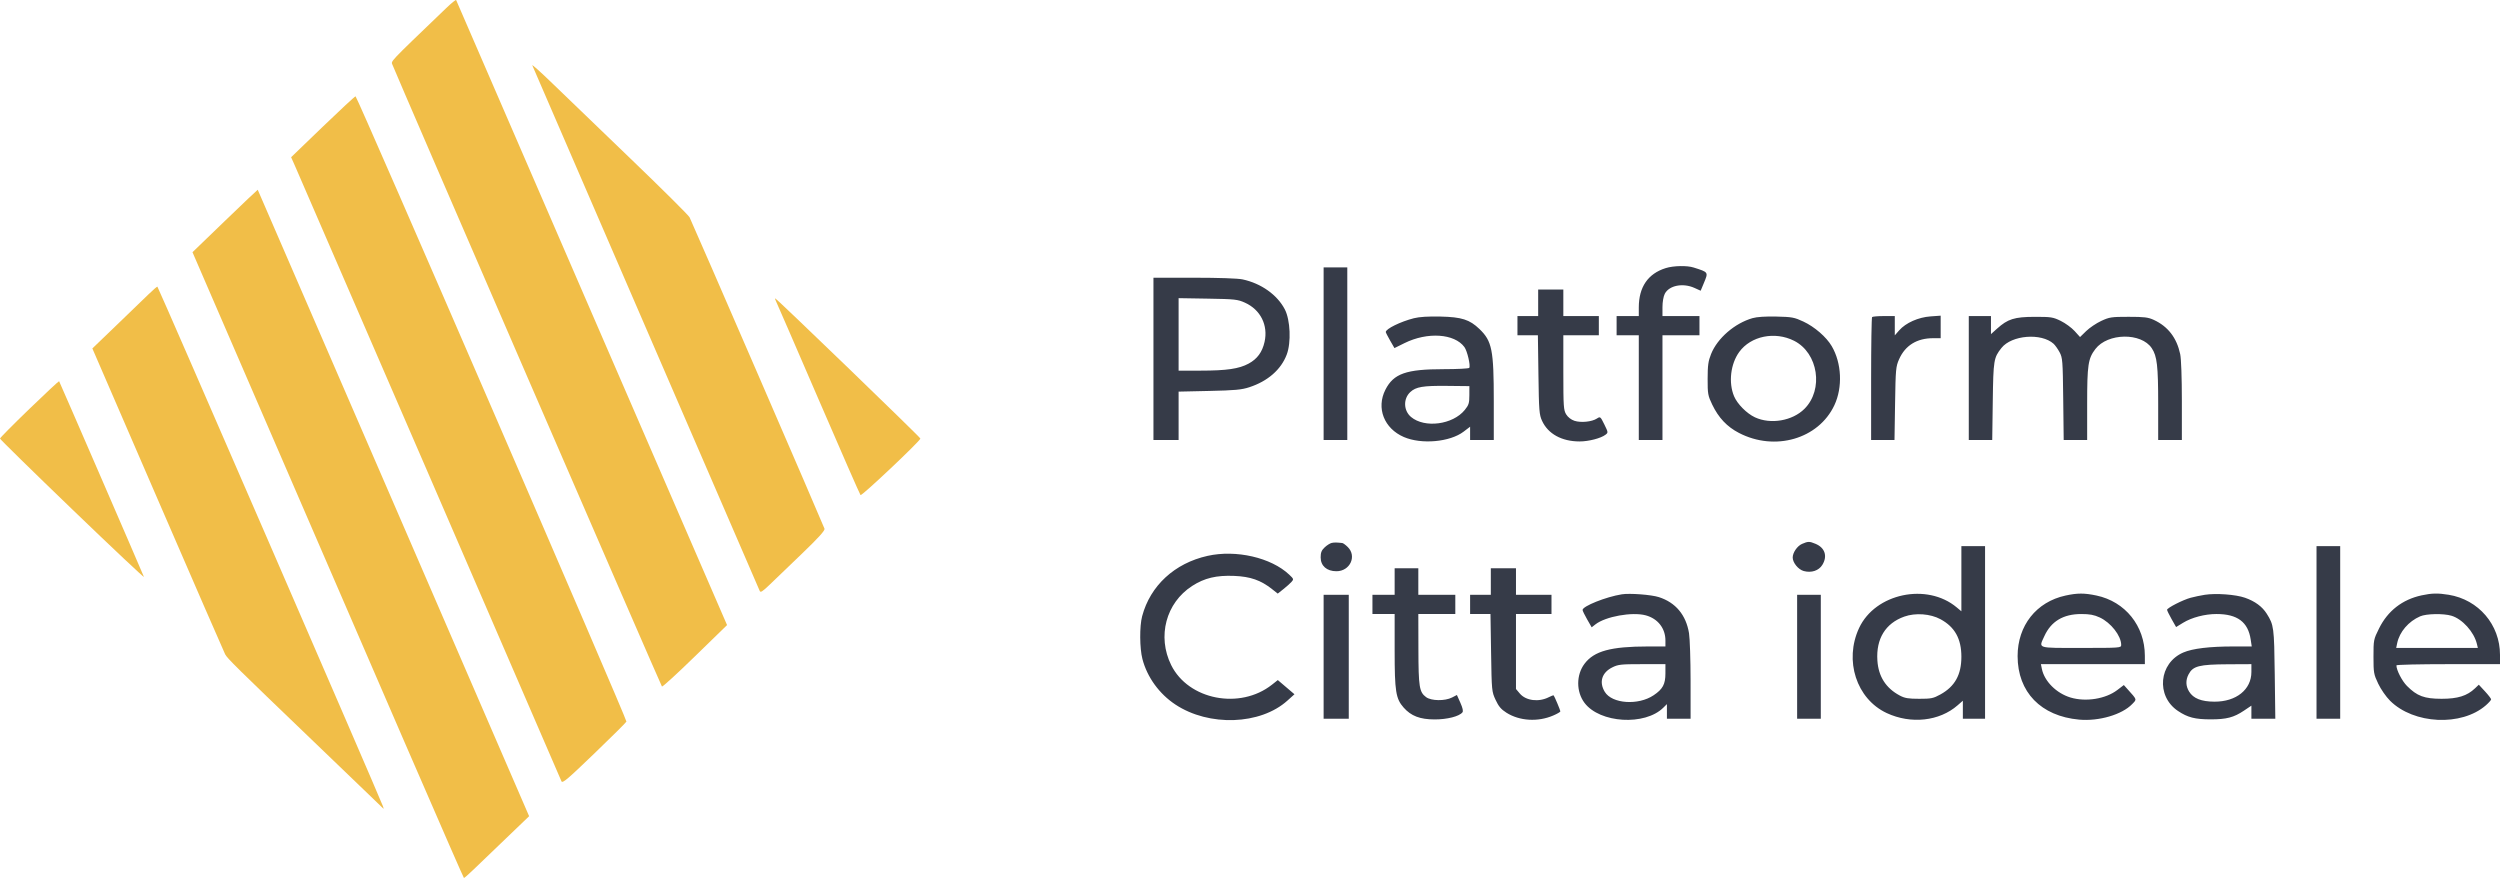 <svg width="168" height="59" viewBox="0 0 168 59" fill="none" xmlns="http://www.w3.org/2000/svg">
<g clip-path="url(#clip0_1196_8101)">
<path fill-rule="evenodd" clip-rule="evenodd" d="M111.939 18.016C110.744 18.388 110.127 19.288 110.127 20.663V21.24H109.381H108.636V21.884V22.529H109.381H110.127V26.047V29.566H110.923H111.718V26.047V22.529H112.961H114.204V21.884V21.24H112.961H111.718V20.64C111.718 20.29 111.783 19.916 111.874 19.741C112.166 19.179 113.092 18.997 113.872 19.35L114.285 19.537L114.493 19.037C114.81 18.277 114.824 18.299 113.816 17.978C113.365 17.834 112.464 17.853 111.939 18.016ZM88.947 23.767V29.566H89.743H90.538V23.767V17.969H89.743H88.947V23.767ZM77.512 24.114V29.566H78.357H79.202V27.942V26.317L81.265 26.271C82.989 26.233 83.431 26.192 83.95 26.023C85.194 25.617 86.087 24.838 86.469 23.825C86.775 23.017 86.71 21.505 86.341 20.792C85.833 19.812 84.745 19.04 83.498 18.775C83.179 18.707 81.894 18.663 80.241 18.663H77.512V24.114ZM103.365 20.348V21.24H102.669H101.973V21.884V22.529H102.66H103.346L103.383 25.18C103.416 27.602 103.437 27.87 103.625 28.277C104.029 29.158 104.951 29.665 106.15 29.665C106.757 29.665 107.575 29.453 107.885 29.217C108.077 29.071 108.075 29.06 107.811 28.522C107.548 27.988 107.536 27.979 107.312 28.126C106.976 28.345 106.237 28.42 105.806 28.279C105.579 28.204 105.365 28.038 105.247 27.846C105.073 27.56 105.057 27.324 105.056 25.031L105.056 22.529H106.249H107.442V21.884V21.24H106.249H105.056V20.348V19.456H104.211H103.365V20.348ZM83.656 20.338C84.707 20.81 85.23 21.854 84.978 22.976C84.823 23.663 84.49 24.119 83.909 24.434C83.261 24.785 82.435 24.906 80.669 24.907L79.202 24.907V22.472V20.036L81.166 20.069C82.984 20.099 83.169 20.119 83.656 20.338ZM95.013 21.385C94.114 21.614 93.121 22.101 93.124 22.312C93.125 22.349 93.256 22.607 93.416 22.885L93.707 23.391L94.385 23.056C95.925 22.294 97.74 22.414 98.408 23.322C98.599 23.581 98.83 24.567 98.735 24.72C98.705 24.768 97.931 24.808 97.016 24.808C94.492 24.808 93.65 25.105 93.099 26.189C92.472 27.422 93.01 28.797 94.344 29.37C95.527 29.878 97.437 29.705 98.355 29.007L98.791 28.675V29.12V29.566H99.587H100.382V26.957C100.382 23.51 100.266 22.925 99.421 22.112C98.76 21.476 98.227 21.305 96.803 21.273C95.974 21.255 95.377 21.292 95.013 21.385ZM117.773 21.378C116.572 21.723 115.411 22.727 114.985 23.789C114.794 24.265 114.755 24.547 114.753 25.453C114.751 26.47 114.772 26.585 115.06 27.187C115.487 28.075 116.053 28.676 116.86 29.094C119.277 30.349 122.206 29.497 123.27 27.231C123.835 26.027 123.762 24.4 123.091 23.259C122.73 22.645 121.94 21.961 121.189 21.61C120.579 21.326 120.423 21.297 119.377 21.273C118.643 21.256 118.067 21.294 117.773 21.378ZM125.805 21.306C125.769 21.343 125.739 23.216 125.739 25.469V29.566H126.524H127.31L127.349 27.113C127.386 24.797 127.401 24.63 127.622 24.135C128.033 23.211 128.818 22.727 129.902 22.727H130.413V21.97V21.213L129.731 21.262C128.914 21.32 128.07 21.696 127.628 22.197L127.33 22.536V21.888V21.24H126.601C126.2 21.24 125.842 21.27 125.805 21.306ZM132.302 25.403V29.566H133.09H133.878L133.914 26.964C133.953 24.19 133.977 24.043 134.497 23.384C135.181 22.517 137.175 22.357 138.002 23.102C138.105 23.196 138.286 23.45 138.403 23.668C138.604 24.042 138.618 24.226 138.648 26.815L138.68 29.566H139.468H140.257V27.153C140.257 24.52 140.321 24.093 140.809 23.455C141.639 22.369 143.891 22.337 144.599 23.399C144.955 23.933 145.03 24.585 145.03 27.142V29.566H145.825H146.621V26.944C146.621 25.38 146.576 24.11 146.509 23.797C146.275 22.699 145.688 21.937 144.737 21.498C144.353 21.321 144.095 21.29 143.041 21.29C141.888 21.29 141.755 21.31 141.202 21.567C140.873 21.72 140.419 22.026 140.192 22.247L139.779 22.65L139.413 22.245C139.211 22.023 138.793 21.717 138.483 21.565C137.961 21.31 137.833 21.29 136.727 21.292C135.369 21.295 134.924 21.435 134.199 22.087L133.793 22.453V21.846V21.24H133.048H132.302V25.403ZM120.564 22.901C122.187 23.721 122.56 26.178 121.258 27.476C120.447 28.284 118.986 28.534 117.933 28.044C117.382 27.788 116.747 27.147 116.53 26.63C116.145 25.713 116.292 24.456 116.877 23.651C117.657 22.578 119.275 22.249 120.564 22.901ZM98.741 26.559C98.74 27.094 98.702 27.217 98.432 27.55C97.627 28.541 95.736 28.787 94.822 28.021C94.312 27.593 94.289 26.793 94.773 26.345C95.154 25.993 95.624 25.915 97.25 25.932L98.742 25.948L98.741 26.559ZM89.494 36.483C89.385 36.505 89.172 36.638 89.022 36.779C88.807 36.981 88.748 37.127 88.748 37.455C88.748 38.026 89.158 38.387 89.808 38.387C90.717 38.387 91.192 37.381 90.574 36.765C90.43 36.621 90.262 36.498 90.201 36.491C89.832 36.449 89.671 36.447 89.494 36.483ZM121.097 36.55C120.776 36.688 120.468 37.138 120.469 37.465C120.47 37.813 120.844 38.272 121.209 38.373C121.724 38.514 122.224 38.349 122.462 37.959C122.822 37.372 122.638 36.808 122 36.543C121.595 36.374 121.5 36.375 121.097 36.55ZM131.805 38.891V41.08L131.492 40.818C129.491 39.14 126.017 39.873 124.931 42.202C123.914 44.384 124.754 46.969 126.788 47.918C128.415 48.677 130.328 48.467 131.552 47.396L131.904 47.088V47.693V48.298H132.65H133.396V42.5V36.702H132.6H131.805V38.891ZM155.67 42.5V48.298H156.465H157.261V42.5V36.702H156.465H155.67V42.5ZM81.15 37.354C78.935 37.848 77.3 39.355 76.752 41.409C76.572 42.081 76.582 43.565 76.771 44.287C77.09 45.508 77.899 46.625 78.985 47.344C81.245 48.842 84.698 48.72 86.517 47.078L86.988 46.654L86.428 46.177L85.869 45.701L85.478 46.01C83.324 47.71 79.861 47.035 78.702 44.691C77.753 42.768 78.352 40.51 80.114 39.375C80.941 38.842 81.743 38.651 82.946 38.701C84.027 38.746 84.723 38.989 85.475 39.583L85.864 39.89L86.237 39.595C86.442 39.433 86.688 39.215 86.783 39.11C86.949 38.927 86.943 38.906 86.634 38.615C85.42 37.469 83.062 36.927 81.15 37.354ZM93.72 39.081V39.972H92.974H92.228V40.617V41.261H92.974H93.72V43.721C93.72 46.462 93.797 46.95 94.325 47.549C94.822 48.113 95.423 48.344 96.405 48.346C97.249 48.347 98.055 48.143 98.275 47.871C98.34 47.792 98.295 47.581 98.138 47.228L97.904 46.703L97.579 46.871C97.102 47.117 96.183 47.105 95.835 46.848C95.377 46.509 95.323 46.173 95.317 43.615L95.311 41.261H96.554H97.797V40.617V39.972H96.554H95.311V39.081V38.188H94.516H93.72V39.081ZM100.183 39.081V39.972H99.487H98.791V40.617V41.261H99.476H100.16L100.201 43.863C100.241 46.426 100.245 46.473 100.504 47.032C100.707 47.47 100.874 47.668 101.234 47.895C102.113 48.451 103.345 48.526 104.371 48.085C104.639 47.971 104.857 47.844 104.857 47.803C104.857 47.732 104.464 46.797 104.406 46.73C104.391 46.712 104.248 46.765 104.088 46.847C103.405 47.199 102.543 47.093 102.131 46.605L101.874 46.301V43.781V41.261H103.067H104.26V40.617V39.972H103.067H101.874V39.081V38.188H101.029H100.183V39.081ZM108.984 39.938C107.922 40.107 106.349 40.736 106.349 40.99C106.349 41.044 106.486 41.328 106.655 41.622L106.961 42.155L107.21 41.96C107.889 41.427 109.684 41.105 110.595 41.351C111.407 41.571 111.917 42.223 111.917 43.042V43.441L110.749 43.442C108.244 43.444 107.124 43.749 106.479 44.606C105.915 45.355 105.915 46.484 106.479 47.233C107.511 48.602 110.544 48.783 111.781 47.55L112.017 47.316V47.807V48.298H112.812H113.608L113.607 45.746C113.606 44.342 113.559 42.905 113.502 42.552C113.302 41.326 112.603 40.489 111.478 40.127C110.971 39.963 109.514 39.853 108.984 39.938ZM138.804 40.021C136.842 40.446 135.583 42.037 135.583 44.091C135.583 46.509 137.15 48.126 139.72 48.359C141.048 48.479 142.6 48.024 143.283 47.314C143.605 46.979 143.625 47.042 142.959 46.3L142.722 46.035L142.281 46.371C141.495 46.969 140.168 47.182 139.142 46.874C138.19 46.589 137.38 45.779 137.213 44.946L137.149 44.631H140.642H144.135L144.134 44.061C144.13 42.06 142.816 40.428 140.881 40.019C140.066 39.847 139.604 39.847 138.804 40.021ZM148.162 39.97C147.889 40.013 147.464 40.101 147.218 40.168C146.694 40.308 145.627 40.853 145.627 40.979C145.627 41.027 145.763 41.307 145.93 41.602L146.234 42.138L146.701 41.852C147.285 41.493 148.171 41.261 148.954 41.262C150.351 41.263 151.07 41.799 151.246 42.972L151.317 43.441L150.088 43.442C148.476 43.443 147.346 43.579 146.721 43.847C145.07 44.555 144.865 46.777 146.359 47.776C147.013 48.214 147.508 48.341 148.56 48.341C149.622 48.341 150.111 48.213 150.79 47.758L151.294 47.419V47.859V48.298H152.098H152.901L152.863 45.3C152.822 42.146 152.804 42.006 152.326 41.244C152.023 40.762 151.537 40.404 150.862 40.168C150.242 39.95 148.917 39.853 148.162 39.97ZM162.73 40.008C161.436 40.289 160.458 41.049 159.873 42.23C159.505 42.971 159.498 43.006 159.498 44.13C159.498 45.212 159.516 45.312 159.816 45.943C159.997 46.324 160.339 46.816 160.612 47.089C162.203 48.675 165.416 48.827 167.053 47.395C167.245 47.226 167.403 47.047 167.403 46.997C167.403 46.947 167.217 46.705 166.99 46.459L166.576 46.012L166.319 46.257C165.789 46.763 165.158 46.96 164.072 46.959C162.914 46.958 162.424 46.775 161.748 46.095C161.412 45.757 161.039 45.03 161.039 44.712C161.039 44.667 162.605 44.631 164.52 44.631H168V44.005C168 41.981 166.561 40.297 164.552 39.969C163.824 39.85 163.42 39.859 162.73 40.008ZM88.947 44.135V48.298H89.792H90.637V44.135V39.972H89.792H88.947V44.135ZM120.767 44.135V48.298H121.563H122.358V44.135V39.972H121.563H120.767V44.135ZM130.405 41.613C131.364 42.134 131.805 42.927 131.805 44.135C131.805 45.344 131.367 46.131 130.398 46.666C129.918 46.931 129.778 46.96 128.971 46.959C128.24 46.959 128 46.919 127.665 46.74C126.731 46.244 126.229 45.459 126.16 44.383C126.065 42.926 126.703 41.886 127.969 41.435C128.718 41.168 129.72 41.242 130.405 41.613ZM141.103 41.494C141.852 41.842 142.544 42.728 142.544 43.339C142.544 43.537 142.492 43.541 139.859 43.541C136.826 43.541 136.996 43.595 137.381 42.748C137.833 41.754 138.652 41.263 139.859 41.263C140.432 41.263 140.721 41.317 141.103 41.494ZM164.738 41.377C165.469 41.596 166.252 42.462 166.446 43.268L166.512 43.541H163.768H161.024L161.091 43.218C161.249 42.461 161.854 41.755 162.635 41.417C163.049 41.238 164.198 41.216 164.738 41.377ZM111.916 45.25C111.916 45.981 111.738 46.311 111.122 46.723C110.086 47.417 108.332 47.295 107.843 46.495C107.446 45.846 107.638 45.204 108.334 44.854C108.738 44.651 108.917 44.631 110.347 44.631H111.917L111.916 45.25ZM151.294 45.157C151.294 46.339 150.274 47.159 148.809 47.152C147.928 47.149 147.389 46.933 147.107 46.472C146.881 46.103 146.868 45.711 147.069 45.323C147.364 44.755 147.773 44.65 149.728 44.639L151.294 44.631V45.157Z" fill="#363B48"/>
<path d="M26.381 4.371C26.277 4.08 26.009 4.364 29.98 0.55C30.335 0.208 30.638 -0.037 30.653 0.005C30.667 0.046 34.77 9.513 39.769 21.043L48.858 42.005L46.703 44.103C45.518 45.257 44.519 46.172 44.483 46.135C44.416 46.068 26.559 4.868 26.381 4.371Z" fill="#F1BE48"/>
<path d="M43.404 22.034C39.236 12.412 35.801 4.473 35.771 4.392C35.741 4.31 36.339 4.846 37.099 5.583C37.86 6.32 40.22 8.593 42.344 10.634C44.468 12.675 46.265 14.46 46.338 14.601C46.521 14.953 55.347 35.323 55.408 35.532C55.443 35.651 55.007 36.133 53.931 37.168C53.091 37.975 52.114 38.914 51.76 39.254C51.223 39.769 51.104 39.844 51.049 39.7C51.012 39.605 47.572 31.655 43.404 22.034Z" fill="#F1BE48"/>
<path d="M19.563 10.565L21.686 8.519C22.853 7.394 23.847 6.473 23.893 6.473C23.999 6.473 42.143 48.355 42.096 48.491C42.078 48.546 41.104 49.514 39.932 50.641C38.13 52.376 37.791 52.663 37.73 52.502C37.652 52.296 20.215 12.03 19.81 11.12L19.563 10.565Z" fill="#F1BE48"/>
<path d="M12.935 16.948L15.118 14.842C16.319 13.684 17.31 12.743 17.319 12.751C17.328 12.76 21.435 22.235 26.446 33.808L35.557 54.849L33.987 56.356C33.123 57.184 32.15 58.119 31.823 58.433C31.497 58.746 31.206 59.002 31.177 59C31.134 58.998 26.358 47.99 14.025 19.468L12.935 16.948Z" fill="#F1BE48"/>
<path d="M7.826 21.857C8.718 21 9.686 20.065 9.979 19.779C10.273 19.493 10.541 19.26 10.576 19.262C10.625 19.264 25.378 53.249 25.734 54.18C25.778 54.294 25.791 54.366 25.764 54.341C25.736 54.316 25.343 53.936 24.889 53.496C24.435 53.057 22.721 51.41 21.081 49.835C15.834 44.8 15.277 44.25 15.129 43.967C15.05 43.813 13.01 39.127 10.596 33.552L6.206 23.415L7.826 21.857Z" fill="#F1BE48"/>
<path d="M54.988 26.791C53.471 23.275 52.188 20.32 52.139 20.225C52.089 20.13 52.07 20.052 52.096 20.052C52.181 20.052 61.85 29.388 61.85 29.47C61.85 29.627 57.905 33.355 57.827 33.27C57.784 33.223 56.506 30.307 54.988 26.791Z" fill="#F1BE48"/>
<path d="M0 29.471C0 29.424 0.886 28.529 1.97 27.483C3.053 26.437 3.954 25.597 3.972 25.616C4.002 25.65 9.546 38.44 9.672 38.767C9.706 38.855 7.543 36.818 4.867 34.241C2.19 31.665 0 29.518 0 29.471Z" fill="#F1BE48"/>
</g>
<defs>
<clipPath id="clip0_1196_8101">
<rect width="168" height="59" fill="white"/>
</clipPath>
</defs>
</svg>
